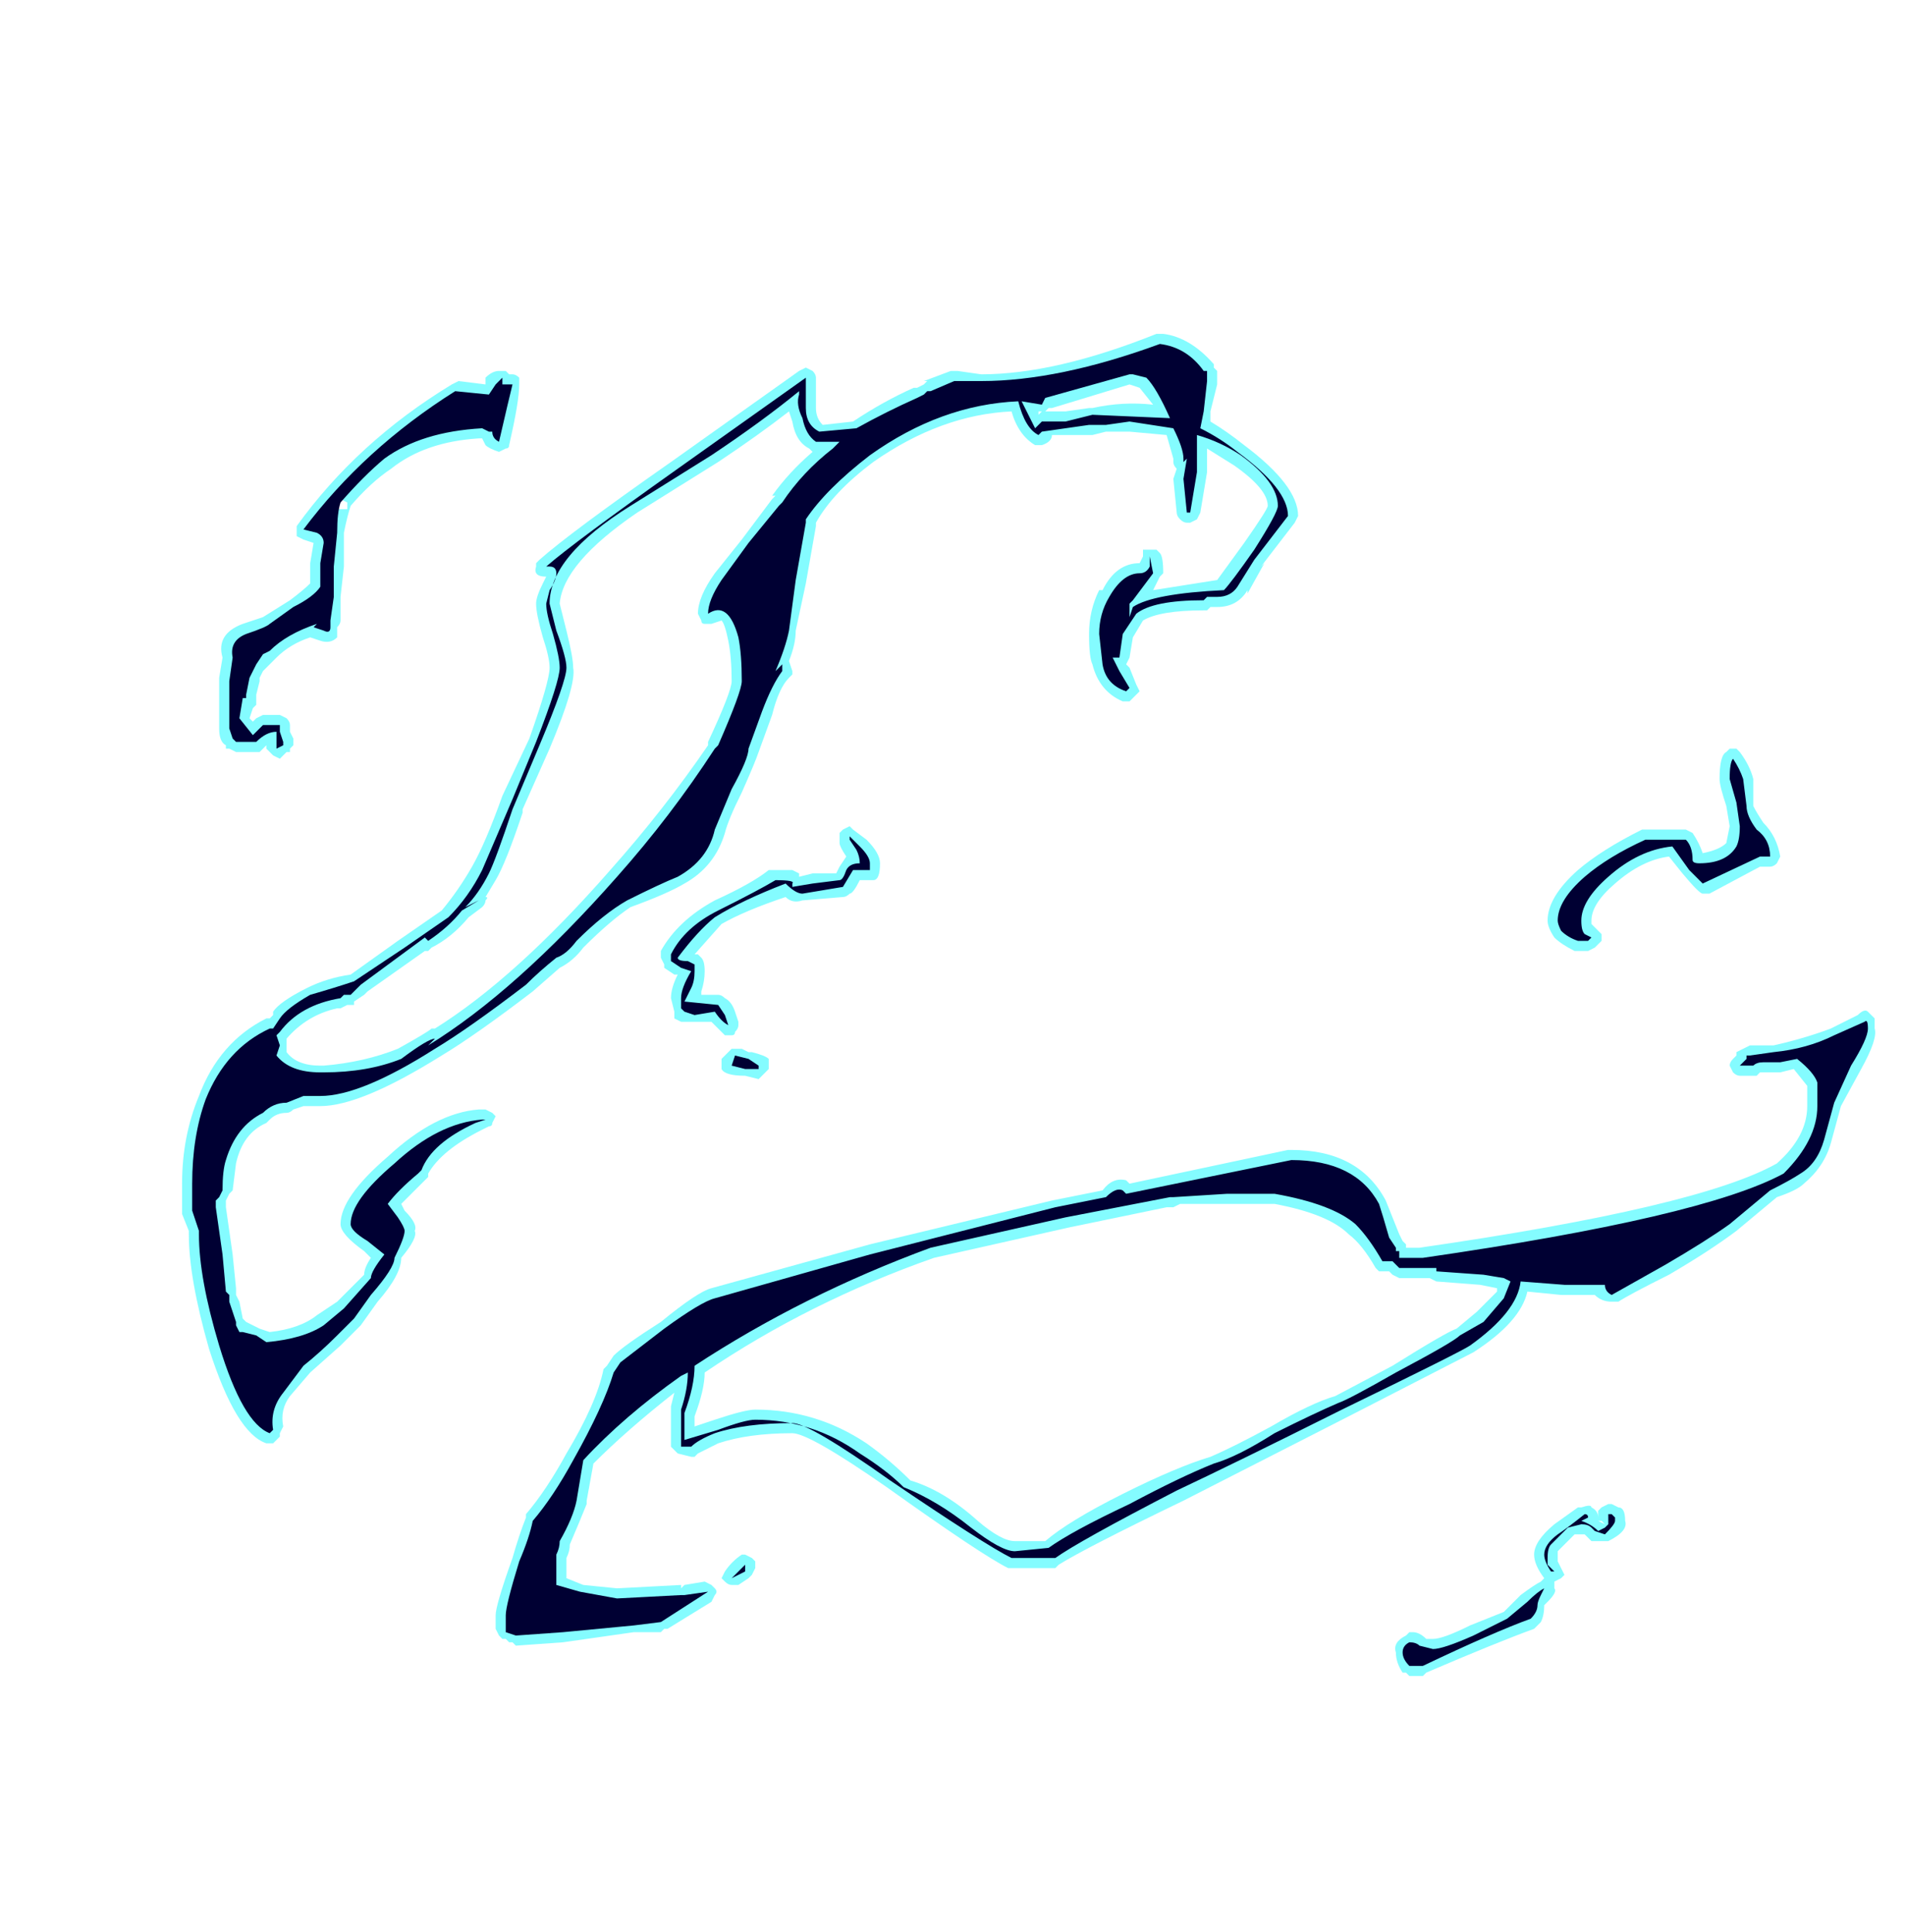 <?xml version="1.0" encoding="UTF-8" standalone="no"?>
<svg xmlns:ffdec="https://www.free-decompiler.com/flash" xmlns:xlink="http://www.w3.org/1999/xlink" ffdec:objectType="frame" height="200.55px" width="197.75px" xmlns="http://www.w3.org/2000/svg">
  <g transform="matrix(1.0, 0.0, 0.0, 1.0, 99.4, 117.95)">
    <use ffdec:characterId="4293" height="19.9" transform="matrix(7.0, 0.0, 0.0, 7.0, -80.5, -83.3)" width="25.1" xlink:href="#shape0"/>
  </g>
  <defs>
    <g id="shape0" transform="matrix(1.0, 0.0, 0.0, 1.0, 11.5, 11.9)">
      <path d="M3.05 -11.9 Q3.45 -11.85 3.8 -11.45 L3.8 -11.4 3.85 -11.35 3.85 -11.15 3.75 -10.75 3.75 -10.6 Q4.0 -10.45 4.25 -10.25 5.05 -9.65 5.05 -9.2 L5.0 -9.1 4.5 -8.45 4.55 -8.5 4.3 -8.05 4.3 -8.1 Q4.15 -7.85 3.85 -7.85 L3.75 -7.85 3.7 -7.8 3.65 -7.8 Q3.0 -7.8 2.75 -7.65 L2.6 -7.4 2.55 -7.1 2.5 -7.0 2.55 -6.95 2.65 -6.7 2.7 -6.6 2.55 -6.45 2.45 -6.45 Q2.1 -6.6 2.0 -7.0 1.95 -7.1 1.95 -7.45 1.95 -7.8 2.1 -8.1 L2.15 -8.1 Q2.35 -8.5 2.7 -8.5 L2.75 -8.6 2.75 -8.7 2.95 -8.7 3.0 -8.65 Q3.05 -8.6 3.05 -8.35 L3.0 -8.3 2.9 -8.1 3.85 -8.25 4.25 -8.8 Q4.6 -9.3 4.6 -9.35 4.6 -9.6 4.1 -9.95 L3.7 -10.2 3.7 -9.85 3.6 -9.25 3.55 -9.15 3.45 -9.1 3.4 -9.1 Q3.35 -9.1 3.3 -9.15 3.25 -9.2 3.25 -9.25 L3.2 -9.75 3.25 -9.9 Q3.2 -9.95 3.2 -10.0 L3.2 -10.05 3.1 -10.4 2.55 -10.45 2.2 -10.45 2.0 -10.4 1.4 -10.4 Q1.4 -10.3 1.25 -10.25 L1.15 -10.25 Q0.9 -10.4 0.8 -10.75 -0.25 -10.7 -1.25 -10.0 -1.85 -9.55 -2.1 -9.1 L-2.1 -9.05 -2.25 -8.2 -2.4 -7.5 Q-2.4 -7.3 -2.5 -7.05 L-2.45 -6.9 -2.45 -6.85 -2.5 -6.8 Q-2.65 -6.65 -2.75 -6.25 L-2.95 -5.7 Q-3.0 -5.55 -3.2 -5.1 -3.4 -4.7 -3.45 -4.5 -3.6 -4.0 -4.05 -3.75 -4.3 -3.6 -4.85 -3.4 -5.15 -3.2 -5.55 -2.8 -5.7 -2.6 -5.9 -2.5 L-6.3 -2.15 Q-7.15 -1.5 -7.65 -1.2 -8.85 -0.45 -9.45 -0.45 L-9.7 -0.45 -9.85 -0.4 Q-9.9 -0.35 -9.95 -0.35 -10.1 -0.35 -10.2 -0.25 L-10.25 -0.2 Q-10.6 -0.05 -10.7 0.4 L-10.75 0.8 -10.8 0.85 -10.85 0.95 -10.85 1.05 -10.75 1.75 -10.7 2.25 -10.7 2.35 -10.65 2.45 -10.6 2.7 -10.55 2.75 Q-10.45 2.8 -10.35 2.85 L-10.2 2.9 Q-9.75 2.85 -9.5 2.65 L-9.2 2.45 -8.8 2.05 Q-8.8 1.95 -8.7 1.8 L-8.8 1.7 Q-9.15 1.45 -9.15 1.3 -9.15 0.9 -8.45 0.3 -7.75 -0.35 -7.1 -0.4 L-7.0 -0.4 -6.9 -0.35 -6.85 -0.3 -6.9 -0.2 Q-6.9 -0.15 -6.95 -0.15 L-7.05 -0.1 Q-7.65 0.2 -7.85 0.55 L-7.85 0.6 -8.25 1.0 -8.2 1.1 Q-8.0 1.3 -8.05 1.4 -8.0 1.5 -8.25 1.8 -8.25 2.05 -8.6 2.45 L-8.85 2.8 -9.15 3.1 -9.6 3.5 -9.9 3.85 Q-10.05 4.05 -10.0 4.3 L-10.05 4.4 -10.05 4.45 -10.15 4.55 -10.25 4.55 Q-10.7 4.4 -11.1 3.15 -11.4 2.1 -11.4 1.45 L-11.4 1.4 -11.5 1.15 -11.5 0.7 Q-11.5 0.0 -11.25 -0.6 -10.95 -1.4 -10.25 -1.75 L-10.2 -1.75 -10.15 -1.8 -10.15 -1.85 Q-10.05 -2.0 -9.65 -2.2 -9.35 -2.35 -9.0 -2.4 L-8.3 -2.9 -7.65 -3.35 Q-7.4 -3.65 -7.2 -4.0 -7.0 -4.35 -6.75 -5.05 L-6.35 -5.9 Q-6.05 -6.75 -6.05 -6.95 -6.05 -7.1 -6.15 -7.4 -6.25 -7.75 -6.25 -7.9 -6.25 -8.0 -6.15 -8.2 L-6.1 -8.3 Q-6.3 -8.3 -6.25 -8.45 L-6.25 -8.5 -6.2 -8.55 Q-5.75 -8.95 -4.25 -10.0 L-2.35 -11.35 -2.25 -11.4 -2.15 -11.35 Q-2.1 -11.3 -2.1 -11.25 L-2.1 -10.8 Q-2.1 -10.65 -2.0 -10.55 L-1.55 -10.6 Q-1.1 -10.9 -0.65 -11.1 L-0.6 -11.1 -0.5 -11.15 -0.45 -11.2 -0.5 -11.2 -0.1 -11.35 0.0 -11.35 0.35 -11.3 Q1.45 -11.3 2.95 -11.9 L3.05 -11.9 M1.25 -10.75 L1.2 -10.75 1.2 -10.7 1.25 -10.75 M1.3 -10.75 L1.6 -10.75 1.95 -10.8 2.0 -10.8 Q2.45 -10.9 2.9 -10.85 L2.7 -11.1 2.55 -11.15 1.4 -10.8 1.35 -10.8 1.3 -10.75 M2.15 -7.6 L2.15 -7.6 M11.45 -5.75 L11.55 -5.75 11.6 -5.7 Q11.75 -5.5 11.8 -5.3 L11.8 -4.9 Q11.85 -4.8 11.95 -4.65 12.15 -4.45 12.2 -4.15 L12.15 -4.05 Q12.1 -4.0 12.05 -4.0 L11.9 -4.0 11.15 -3.6 11.05 -3.6 Q11.0 -3.6 10.75 -3.9 L10.55 -4.15 Q10.15 -4.1 9.75 -3.75 9.4 -3.45 9.4 -3.2 L9.4 -3.15 9.55 -3.0 9.55 -2.9 9.45 -2.8 9.35 -2.75 9.15 -2.75 Q8.95 -2.85 8.85 -2.95 8.75 -3.1 8.75 -3.2 8.75 -3.55 9.2 -3.95 9.55 -4.25 10.15 -4.55 L10.8 -4.55 10.9 -4.5 Q11.0 -4.35 11.05 -4.2 11.3 -4.25 11.4 -4.35 L11.45 -4.6 11.4 -4.9 Q11.3 -5.2 11.3 -5.3 11.3 -5.65 11.4 -5.7 L11.45 -5.75 M11.45 -1.05 Q11.45 -1.1 11.5 -1.15 L11.55 -1.2 11.55 -1.25 11.75 -1.35 12.1 -1.35 Q12.55 -1.45 12.95 -1.6 L13.35 -1.8 Q13.45 -1.9 13.5 -1.85 L13.6 -1.75 13.6 -1.6 Q13.65 -1.45 13.4 -1.0 L13.1 -0.45 12.95 0.1 Q12.85 0.45 12.55 0.7 12.45 0.8 12.15 0.9 L11.55 1.4 Q11.15 1.7 10.55 2.05 9.95 2.35 9.8 2.45 L9.7 2.45 Q9.55 2.45 9.45 2.35 L8.95 2.35 8.45 2.3 Q8.35 2.75 7.65 3.2 L5.8 4.15 3.35 5.4 Q1.9 6.1 1.5 6.35 L1.45 6.4 0.75 6.4 Q0.35 6.2 -1.05 5.2 -2.2 4.4 -2.45 4.4 -3.1 4.4 -3.55 4.55 -3.75 4.65 -3.85 4.7 L-3.9 4.75 -3.95 4.75 -4.15 4.7 -4.25 4.6 -4.25 4.0 -4.2 3.8 Q-4.9 4.35 -5.4 4.85 L-5.5 5.4 -5.5 5.45 Q-5.6 5.7 -5.75 6.05 -5.75 6.15 -5.8 6.25 L-5.8 6.55 -5.55 6.65 -5.05 6.7 -4.1 6.65 -4.1 6.7 -4.05 6.65 -3.75 6.6 -3.65 6.65 -3.6 6.7 Q-3.55 6.75 -3.6 6.8 L-3.65 6.9 -4.3 7.3 -4.35 7.3 -4.4 7.35 -4.8 7.35 -5.85 7.5 -6.55 7.55 -6.6 7.5 -6.65 7.5 -6.7 7.45 -6.75 7.45 -6.8 7.4 -6.85 7.3 -6.85 7.1 Q-6.85 6.95 -6.6 6.25 -6.5 5.9 -6.4 5.65 L-6.4 5.6 Q-6.1 5.25 -5.8 4.7 -5.35 3.95 -5.25 3.45 L-5.2 3.4 -5.1 3.25 Q-4.95 3.1 -4.4 2.75 -3.85 2.3 -3.65 2.25 L-1.3 1.6 1.4 0.95 2.15 0.8 Q2.3 0.6 2.5 0.65 L2.55 0.7 4.9 0.2 4.95 0.2 Q5.95 0.2 6.35 0.95 L6.55 1.45 6.6 1.55 6.65 1.6 6.65 1.65 6.85 1.65 Q11.0 1.05 12.15 0.4 12.6 0.0 12.6 -0.45 L12.6 -0.75 12.4 -1.0 12.2 -0.95 11.9 -0.95 11.85 -0.9 11.6 -0.9 Q11.55 -0.9 11.5 -0.95 L11.45 -1.05 M5.8 1.45 Q5.5 1.15 4.7 1.0 L3.3 1.0 3.2 1.05 3.1 1.05 1.65 1.35 -0.35 1.8 Q-2.2 2.45 -3.75 3.5 -3.75 3.75 -3.9 4.15 L-3.9 4.3 -3.6 4.2 Q-3.15 4.05 -3.0 4.05 -2.1 4.05 -1.35 4.55 -1.0 4.8 -0.7 5.1 -0.2 5.25 0.3 5.7 0.65 6.0 0.85 6.0 L1.3 6.0 Q1.65 5.7 2.45 5.3 3.25 4.9 3.75 4.75 4.1 4.6 4.65 4.3 5.25 3.95 5.6 3.85 L6.45 3.4 Q7.25 2.9 7.4 2.85 L7.7 2.6 8.0 2.3 8.0 2.25 7.75 2.2 7.1 2.15 7.0 2.1 6.55 2.1 6.45 2.05 6.4 2.0 6.25 2.0 6.2 1.95 Q6.0 1.6 5.8 1.45 M8.35 6.8 Q8.55 6.65 8.65 6.6 L8.7 6.55 Q8.55 6.35 8.55 6.2 8.55 6.0 8.85 5.75 L9.2 5.5 9.25 5.5 Q9.4 5.45 9.4 5.5 9.5 5.55 9.5 5.65 L9.5 5.55 9.55 5.5 9.65 5.45 9.7 5.45 9.8 5.5 Q9.9 5.5 9.9 5.7 9.95 5.85 9.65 6.0 L9.4 6.0 9.3 5.9 9.15 5.9 8.9 6.15 Q8.9 6.2 8.9 6.25 L8.9 6.3 9.0 6.5 8.95 6.55 8.85 6.6 8.85 6.7 Q8.9 6.75 8.75 6.9 L8.7 6.95 Q8.7 7.1 8.65 7.2 L8.55 7.3 Q8.0 7.5 6.95 7.95 L6.9 8.0 6.7 8.0 6.65 7.95 6.6 7.95 Q6.5 7.8 6.5 7.65 6.45 7.5 6.65 7.4 L6.7 7.35 6.75 7.35 Q6.85 7.35 6.95 7.45 L7.05 7.45 Q7.2 7.45 7.6 7.25 L8.1 7.05 8.35 6.8 M9.5 5.7 L9.6 5.75 9.55 5.7 9.5 5.7 M-2.5 -10.75 Q-2.95 -10.4 -3.55 -10.0 L-4.75 -9.25 Q-5.85 -8.5 -5.9 -7.9 L-5.8 -7.5 Q-5.7 -7.1 -5.7 -6.95 -5.65 -6.7 -6.05 -5.75 L-6.45 -4.85 -6.45 -4.8 Q-6.7 -4.05 -6.85 -3.8 L-7.0 -3.55 Q-6.95 -3.55 -7.0 -3.5 -7.0 -3.45 -7.05 -3.4 L-7.25 -3.25 Q-7.5 -2.95 -7.8 -2.8 L-7.85 -2.75 -7.9 -2.75 -8.75 -2.15 -8.8 -2.1 -8.95 -2.0 -8.95 -1.95 -9.05 -1.95 -9.15 -1.9 -9.2 -1.9 Q-9.65 -1.8 -9.95 -1.45 L-9.95 -1.25 Q-9.8 -1.05 -9.45 -1.05 L-9.4 -1.05 Q-8.8 -1.1 -8.3 -1.3 -7.85 -1.55 -7.8 -1.6 L-7.75 -1.6 Q-6.55 -2.35 -5.15 -3.95 -4.35 -4.85 -3.7 -5.8 L-3.7 -5.85 Q-3.35 -6.6 -3.35 -6.75 -3.35 -7.1 -3.4 -7.35 -3.45 -7.6 -3.5 -7.65 L-3.65 -7.6 -3.75 -7.6 Q-3.8 -7.6 -3.8 -7.65 L-3.85 -7.75 Q-3.85 -8.0 -3.6 -8.35 L-3.2 -8.85 -2.75 -9.45 -2.7 -9.5 -2.75 -9.5 Q-2.5 -9.85 -2.15 -10.15 L-2.2 -10.2 Q-2.4 -10.3 -2.45 -10.6 L-2.5 -10.75 M-7.4 -11.2 L-7.0 -11.15 -7.0 -11.25 Q-6.9 -11.35 -6.8 -11.35 L-6.7 -11.35 -6.65 -11.3 -6.6 -11.3 Q-6.55 -11.3 -6.5 -11.25 L-6.5 -11.15 Q-6.5 -10.9 -6.65 -10.25 -6.65 -10.2 -6.7 -10.2 L-6.8 -10.15 Q-6.95 -10.2 -7.0 -10.25 L-7.05 -10.35 -7.1 -10.35 Q-7.9 -10.3 -8.4 -9.9 -8.7 -9.7 -9.0 -9.35 -9.05 -9.2 -9.1 -8.95 L-9.1 -8.45 -9.15 -8.0 -9.15 -7.65 Q-9.15 -7.6 -9.2 -7.55 -9.2 -7.45 -9.2 -7.4 -9.3 -7.3 -9.45 -7.35 L-9.6 -7.4 Q-9.9 -7.3 -10.1 -7.1 L-10.3 -6.9 -10.35 -6.8 -10.35 -6.75 -10.4 -6.55 -10.4 -6.4 -10.45 -6.35 -10.5 -6.2 -10.45 -6.15 -10.4 -6.2 -10.3 -6.25 -10.05 -6.25 -9.95 -6.2 Q-9.9 -6.15 -9.9 -6.1 L-9.9 -6.0 -9.85 -5.9 -9.85 -5.8 -9.9 -5.75 -9.9 -5.7 -9.95 -5.7 -10.05 -5.6 -10.15 -5.65 -10.25 -5.75 -10.25 -5.8 -10.35 -5.7 -10.7 -5.7 -10.8 -5.75 -10.85 -5.75 -10.85 -5.8 Q-10.95 -5.85 -10.95 -6.05 L-10.95 -6.8 -10.9 -7.1 Q-11.0 -7.45 -10.6 -7.6 L-10.3 -7.7 -9.9 -7.95 Q-9.7 -8.1 -9.6 -8.2 L-9.6 -8.5 -9.55 -8.8 -9.7 -8.85 -9.8 -8.9 -9.8 -9.05 Q-8.9 -10.3 -7.5 -11.15 L-7.4 -11.2 M-9.25 -9.3 L-9.05 -9.3 -9.05 -9.4 -9.25 -9.5 -9.25 -9.3 M-1.75 -4.5 L-1.7 -4.55 -1.6 -4.6 -1.55 -4.55 -1.35 -4.4 Q-1.15 -4.2 -1.15 -4.05 -1.15 -3.8 -1.25 -3.8 L-1.45 -3.8 Q-1.55 -3.6 -1.6 -3.6 -1.65 -3.55 -1.7 -3.55 L-2.3 -3.5 Q-2.45 -3.45 -2.55 -3.55 -3.15 -3.35 -3.5 -3.15 L-3.9 -2.7 -3.85 -2.7 -3.8 -2.65 Q-3.75 -2.6 -3.75 -2.45 -3.75 -2.3 -3.8 -2.15 L-3.8 -2.1 -3.55 -2.1 Q-3.5 -2.1 -3.45 -2.05 -3.35 -2.0 -3.3 -1.85 L-3.25 -1.7 -3.25 -1.65 Q-3.25 -1.6 -3.3 -1.55 -3.3 -1.5 -3.35 -1.5 L-3.45 -1.5 -3.65 -1.7 -4.1 -1.7 -4.2 -1.75 -4.2 -1.85 -4.25 -2.05 Q-4.25 -2.2 -4.15 -2.4 L-4.2 -2.4 -4.35 -2.5 -4.35 -2.55 -4.4 -2.65 -4.4 -2.75 Q-4.15 -3.2 -3.6 -3.5 -3.05 -3.75 -2.8 -3.95 L-2.45 -3.95 -2.35 -3.9 -2.35 -3.85 -2.15 -3.9 -1.8 -3.9 -1.75 -4.0 -1.65 -4.15 Q-1.75 -4.3 -1.75 -4.35 L-1.75 -4.5 M-3.5 -1.05 L-3.5 -1.15 -3.35 -1.3 -3.2 -1.3 -3.1 -1.25 -3.05 -1.25 Q-2.85 -1.2 -2.8 -1.15 L-2.8 -1.1 Q-2.8 -1.05 -2.8 -1.0 L-2.95 -0.85 -3.15 -0.9 Q-3.45 -0.9 -3.5 -1.0 L-3.5 -1.05 M-3.15 6.2 L-3.05 6.25 -3.0 6.3 -3.0 6.4 -3.05 6.5 -3.1 6.55 -3.25 6.65 -3.35 6.65 Q-3.4 6.65 -3.45 6.6 L-3.5 6.55 -3.45 6.45 Q-3.35 6.3 -3.2 6.2 L-3.15 6.2" fill="#77fbff" fill-opacity="0.902" fill-rule="evenodd" stroke="none"/>
      <path d="M3.7 -11.2 L3.65 -10.75 3.6 -10.5 Q3.9 -10.35 4.15 -10.15 4.9 -9.6 4.9 -9.2 L4.4 -8.55 4.15 -8.15 Q4.05 -8.0 3.85 -8.0 L3.7 -8.0 3.65 -7.95 Q2.9 -7.95 2.65 -7.75 L2.45 -7.45 2.4 -7.1 2.3 -7.1 Q2.35 -7.0 2.4 -6.9 L2.55 -6.65 2.5 -6.6 Q2.2 -6.7 2.15 -7.0 L2.1 -7.45 Q2.1 -7.75 2.25 -8.0 2.45 -8.35 2.7 -8.35 2.8 -8.35 2.85 -8.45 L2.85 -8.6 2.9 -8.35 2.6 -7.95 2.55 -7.9 2.55 -7.7 2.6 -7.85 Q2.9 -8.05 3.95 -8.1 4.05 -8.2 4.4 -8.7 4.75 -9.25 4.75 -9.35 4.75 -9.7 4.2 -10.1 3.9 -10.3 3.55 -10.4 L3.55 -9.85 3.45 -9.25 3.4 -9.25 3.35 -9.75 3.4 -10.05 3.35 -10.0 3.35 -10.05 Q3.35 -10.2 3.2 -10.5 L2.55 -10.6 2.2 -10.55 1.95 -10.55 1.25 -10.45 1.2 -10.4 Q1.0 -10.5 0.9 -10.9 -0.25 -10.85 -1.3 -10.1 -1.95 -9.6 -2.25 -9.15 L-2.25 -9.1 -2.4 -8.25 -2.5 -7.5 Q-2.55 -7.25 -2.7 -6.9 L-2.6 -7.0 -2.6 -6.9 Q-2.75 -6.7 -2.9 -6.3 L-3.1 -5.75 Q-3.1 -5.6 -3.35 -5.15 L-3.6 -4.55 Q-3.7 -4.1 -4.15 -3.85 -4.4 -3.75 -4.9 -3.5 -5.25 -3.3 -5.65 -2.9 -5.8 -2.7 -5.95 -2.65 -6.2 -2.45 -6.4 -2.25 -7.25 -1.6 -7.75 -1.3 -8.85 -0.6 -9.45 -0.6 L-9.7 -0.6 -9.95 -0.5 Q-10.15 -0.5 -10.3 -0.35 -10.7 -0.15 -10.85 0.35 -10.9 0.5 -10.9 0.8 L-10.95 0.9 -11.0 0.95 -11.0 1.05 -10.9 1.75 -10.85 2.3 -10.8 2.35 -10.8 2.45 -10.7 2.75 -10.7 2.8 -10.65 2.9 -10.6 2.9 -10.4 2.95 -10.25 3.05 Q-9.7 3.0 -9.4 2.8 L-9.1 2.55 -8.7 2.1 Q-8.7 2.0 -8.5 1.75 L-8.75 1.55 Q-9.0 1.4 -9.0 1.3 -9.0 0.95 -8.35 0.4 -7.7 -0.2 -7.05 -0.25 L-7.0 -0.25 -7.15 -0.2 Q-7.8 0.1 -7.95 0.5 L-8.0 0.55 Q-8.3 0.8 -8.45 1.0 L-8.3 1.2 Q-8.2 1.35 -8.2 1.4 -8.2 1.5 -8.35 1.8 -8.35 1.95 -8.7 2.35 L-8.95 2.7 -9.2 2.95 Q-9.45 3.2 -9.7 3.4 L-10.0 3.8 Q-10.2 4.05 -10.15 4.35 L-10.2 4.4 Q-10.6 4.25 -10.95 3.1 -11.25 2.1 -11.25 1.45 L-11.25 1.4 -11.35 1.1 -11.35 0.7 Q-11.35 0.0 -11.15 -0.55 -10.85 -1.3 -10.2 -1.6 L-10.15 -1.6 -10.05 -1.75 Q-9.95 -1.9 -9.6 -2.1 -9.25 -2.2 -8.95 -2.3 L-8.2 -2.8 -7.55 -3.25 Q-7.25 -3.55 -7.05 -3.95 -6.9 -4.3 -6.6 -5.0 L-6.25 -5.85 Q-5.9 -6.75 -5.9 -6.95 -5.9 -7.1 -6.0 -7.45 -6.1 -7.75 -6.1 -7.9 L-6.05 -8.1 Q-5.95 -8.25 -5.95 -8.35 -5.95 -8.45 -6.05 -8.45 L-6.1 -8.45 Q-5.7 -8.8 -4.15 -9.9 L-2.25 -11.25 -2.25 -10.8 Q-2.25 -10.55 -2.05 -10.45 L-1.5 -10.5 Q-1.05 -10.75 -0.6 -10.95 L-0.5 -11.0 -0.45 -11.05 -0.4 -11.05 -0.05 -11.2 0.35 -11.2 Q1.5 -11.2 3.0 -11.75 3.4 -11.7 3.65 -11.35 L3.7 -11.35 3.7 -11.2 M0.95 -10.9 L1.15 -10.5 1.25 -10.6 1.6 -10.6 2.0 -10.7 3.15 -10.65 Q2.95 -11.1 2.8 -11.25 L2.6 -11.3 2.55 -11.3 1.3 -10.95 1.25 -10.85 0.95 -10.9 M2.3 -7.65 L2.3 -7.65 M3.45 -10.6 L3.45 -10.6 M11.45 -5.3 Q11.45 -5.55 11.5 -5.6 11.6 -5.45 11.65 -5.3 L11.7 -4.9 Q11.7 -4.75 11.85 -4.55 12.05 -4.4 12.05 -4.15 L11.9 -4.15 11.05 -3.75 10.85 -3.95 10.6 -4.3 Q10.1 -4.25 9.65 -3.85 9.25 -3.5 9.25 -3.2 9.25 -3.05 9.3 -3.0 L9.4 -2.95 9.35 -2.9 9.2 -2.9 Q9.05 -2.95 8.95 -3.05 8.9 -3.15 8.9 -3.2 8.9 -3.5 9.3 -3.85 9.65 -4.15 10.2 -4.4 L10.8 -4.4 Q10.9 -4.3 10.9 -4.1 10.9 -4.05 11.0 -4.05 11.4 -4.05 11.55 -4.3 11.6 -4.4 11.6 -4.6 L11.55 -4.95 11.45 -5.3 M12.45 -1.15 L12.2 -1.1 11.95 -1.1 Q11.85 -1.1 11.8 -1.05 L11.6 -1.05 11.7 -1.15 11.7 -1.2 11.75 -1.2 12.1 -1.25 Q12.6 -1.3 13.0 -1.5 L13.45 -1.7 Q13.5 -1.75 13.5 -1.6 13.5 -1.45 13.25 -1.05 L13.0 -0.5 12.85 0.05 Q12.75 0.4 12.5 0.55 12.35 0.65 12.05 0.8 L11.45 1.3 Q11.1 1.55 10.5 1.9 L9.7 2.35 Q9.6 2.3 9.6 2.2 L9.0 2.2 8.35 2.15 Q8.3 2.6 7.6 3.1 7.45 3.2 5.7 4.05 4.1 4.85 3.25 5.25 1.8 6.0 1.45 6.25 L0.8 6.25 Q0.4 6.05 -1.0 5.1 -2.2 4.25 -2.45 4.25 -3.15 4.25 -3.6 4.4 -3.85 4.5 -3.95 4.6 L-4.1 4.6 -4.1 4.05 Q-4.0 3.75 -4.0 3.5 L-4.1 3.55 Q-4.95 4.15 -5.55 4.8 L-5.65 5.4 Q-5.7 5.65 -5.9 6.0 -5.9 6.1 -5.95 6.2 L-5.95 6.65 -5.6 6.75 -5.05 6.85 -4.1 6.8 -4.05 6.8 -3.7 6.75 -4.4 7.2 -4.8 7.25 -5.85 7.35 -6.55 7.4 -6.7 7.35 -6.7 7.1 Q-6.7 6.95 -6.5 6.3 -6.35 5.95 -6.3 5.7 -6.0 5.35 -5.7 4.8 -5.25 4.0 -5.1 3.5 L-5.0 3.35 -4.35 2.85 Q-3.8 2.45 -3.6 2.4 L-1.3 1.75 1.45 1.05 2.2 0.9 Q2.35 0.75 2.45 0.8 L2.5 0.85 4.95 0.35 Q5.9 0.35 6.25 1.0 6.3 1.15 6.4 1.5 L6.5 1.65 6.5 1.7 6.55 1.7 6.55 1.8 6.9 1.8 Q11.05 1.2 12.25 0.55 12.75 0.05 12.75 -0.45 L12.75 -0.8 Q12.7 -0.95 12.45 -1.15 M7.1 1.95 L6.55 1.95 6.45 1.85 6.3 1.85 Q6.1 1.5 5.9 1.3 5.55 1.0 4.7 0.85 L4.0 0.85 3.2 0.9 3.15 0.9 1.6 1.2 -0.4 1.65 Q-2.3 2.35 -3.9 3.4 -3.9 3.7 -4.05 4.1 L-4.05 4.5 -3.55 4.35 Q-3.15 4.2 -3.0 4.2 -2.15 4.2 -1.45 4.7 -1.05 4.95 -0.8 5.2 -0.3 5.4 0.2 5.8 0.65 6.15 0.85 6.15 L1.35 6.1 Q1.7 5.85 2.55 5.45 3.3 5.05 3.8 4.85 4.15 4.75 4.7 4.4 5.3 4.1 5.65 3.95 5.8 3.9 6.5 3.5 7.35 3.05 7.45 2.95 L7.8 2.75 8.1 2.4 8.2 2.15 8.1 2.1 7.8 2.05 7.1 2.0 7.1 1.95 M8.6 6.95 Q8.6 7.05 8.5 7.15 7.95 7.35 6.9 7.85 L6.7 7.85 Q6.6 7.75 6.6 7.65 6.6 7.55 6.7 7.5 6.8 7.5 6.85 7.55 L7.05 7.6 Q7.2 7.6 7.65 7.4 L8.15 7.15 8.45 6.9 Q8.6 6.75 8.7 6.7 L8.65 6.8 Q8.6 6.9 8.6 6.95 M9.75 5.7 Q9.75 5.75 9.6 5.9 L9.45 5.85 9.4 5.8 Q9.35 5.75 9.25 5.75 L9.05 5.8 8.8 6.05 Q8.75 6.1 8.75 6.25 L8.75 6.35 8.85 6.45 8.8 6.45 Q8.7 6.3 8.7 6.2 8.7 6.05 8.9 5.9 9.05 5.8 9.3 5.6 9.35 5.6 9.35 5.65 L9.25 5.7 Q9.4 5.75 9.5 5.85 L9.6 5.8 9.65 5.75 9.65 5.6 9.7 5.6 9.75 5.65 9.75 5.7 M-2.35 -11.05 Q-2.9 -10.6 -3.65 -10.1 L-4.85 -9.35 Q-6.05 -8.6 -6.05 -7.9 L-5.95 -7.5 Q-5.8 -7.1 -5.8 -6.95 -5.8 -6.75 -6.2 -5.8 L-6.6 -4.85 Q-6.85 -4.1 -6.95 -3.9 -7.1 -3.6 -7.3 -3.4 L-7.1 -3.5 -7.35 -3.35 Q-7.55 -3.1 -7.85 -2.9 L-7.9 -2.95 -8.85 -2.25 -9.0 -2.1 -9.1 -2.1 -9.15 -2.05 Q-9.75 -1.95 -10.05 -1.55 L-10.1 -1.5 -10.05 -1.35 -10.1 -1.2 Q-9.9 -0.95 -9.45 -0.95 L-9.4 -0.95 Q-8.75 -0.95 -8.25 -1.15 -7.85 -1.45 -7.75 -1.45 L-7.85 -1.35 Q-6.55 -2.15 -5.05 -3.85 -4.25 -4.75 -3.6 -5.75 L-3.55 -5.8 Q-3.2 -6.6 -3.2 -6.75 -3.2 -7.15 -3.25 -7.4 -3.4 -7.95 -3.7 -7.75 -3.7 -7.95 -3.5 -8.25 L-3.1 -8.8 -2.65 -9.35 -2.6 -9.4 Q-2.3 -9.85 -1.85 -10.2 L-1.75 -10.3 -2.1 -10.3 Q-2.25 -10.4 -2.3 -10.65 -2.4 -10.85 -2.35 -11.0 L-2.35 -11.05 M-6.6 -11.15 Q-6.65 -10.95 -6.8 -10.3 -6.9 -10.35 -6.9 -10.45 L-6.95 -10.45 -7.05 -10.5 Q-7.95 -10.45 -8.5 -10.05 -8.8 -9.8 -9.15 -9.4 -9.2 -9.25 -9.2 -8.95 L-9.25 -8.45 -9.25 -8.0 -9.3 -7.65 -9.3 -7.55 Q-9.3 -7.45 -9.4 -7.5 L-9.55 -7.55 -9.5 -7.6 Q-9.95 -7.45 -10.2 -7.2 L-10.3 -7.15 -10.4 -7.0 -10.5 -6.8 -10.55 -6.55 -10.55 -6.5 -10.6 -6.5 -10.65 -6.2 -10.45 -5.95 -10.3 -6.1 -10.05 -6.1 -10.05 -6.0 -10.0 -5.85 -10.0 -5.8 -10.1 -5.75 -10.1 -6.0 Q-10.25 -6.0 -10.4 -5.85 L-10.7 -5.85 -10.75 -5.9 -10.8 -6.05 -10.8 -6.75 -10.75 -7.1 Q-10.8 -7.35 -10.55 -7.45 -10.25 -7.55 -10.2 -7.6 L-9.85 -7.85 Q-9.55 -8.0 -9.45 -8.15 L-9.45 -8.5 -9.4 -8.8 Q-9.4 -8.9 -9.5 -8.95 L-9.7 -9.0 Q-8.8 -10.2 -7.45 -11.05 L-6.95 -11.0 -6.85 -11.15 -6.75 -11.25 -6.75 -11.15 -6.6 -11.15 M-9.15 -9.4 L-9.15 -9.4 M-2.45 -3.7 L-2.15 -3.75 -1.75 -3.8 Q-1.7 -3.8 -1.65 -3.95 -1.6 -4.05 -1.45 -4.05 -1.45 -4.15 -1.5 -4.25 L-1.6 -4.4 -1.6 -4.45 -1.45 -4.3 Q-1.3 -4.15 -1.3 -4.05 L-1.3 -3.95 -1.55 -3.95 -1.7 -3.7 -2.3 -3.6 Q-2.4 -3.6 -2.55 -3.75 -3.2 -3.5 -3.6 -3.25 -3.85 -3.05 -4.15 -2.65 -4.15 -2.6 -4.0 -2.6 L-3.9 -2.55 -3.9 -2.45 Q-3.9 -2.3 -3.95 -2.2 L-4.05 -2.0 -3.55 -1.95 -3.45 -1.8 -3.4 -1.65 Q-3.5 -1.7 -3.6 -1.85 L-3.9 -1.8 -4.05 -1.85 -4.1 -1.9 -4.1 -2.05 Q-4.1 -2.2 -3.95 -2.45 L-4.1 -2.5 -4.25 -2.6 -4.25 -2.7 Q-4.05 -3.1 -3.55 -3.35 -2.95 -3.65 -2.7 -3.8 -2.4 -3.8 -2.45 -3.75 L-2.45 -3.7 M-3.3 -1.2 L-3.1 -1.15 -2.95 -1.05 -2.95 -1.0 -3.15 -1.0 -3.35 -1.05 -3.3 -1.2 M-3.15 6.35 L-3.15 6.45 -3.35 6.55 -3.15 6.35" fill="#000033" fill-rule="evenodd" stroke="none"/>
    </g>
  </defs>
</svg>
